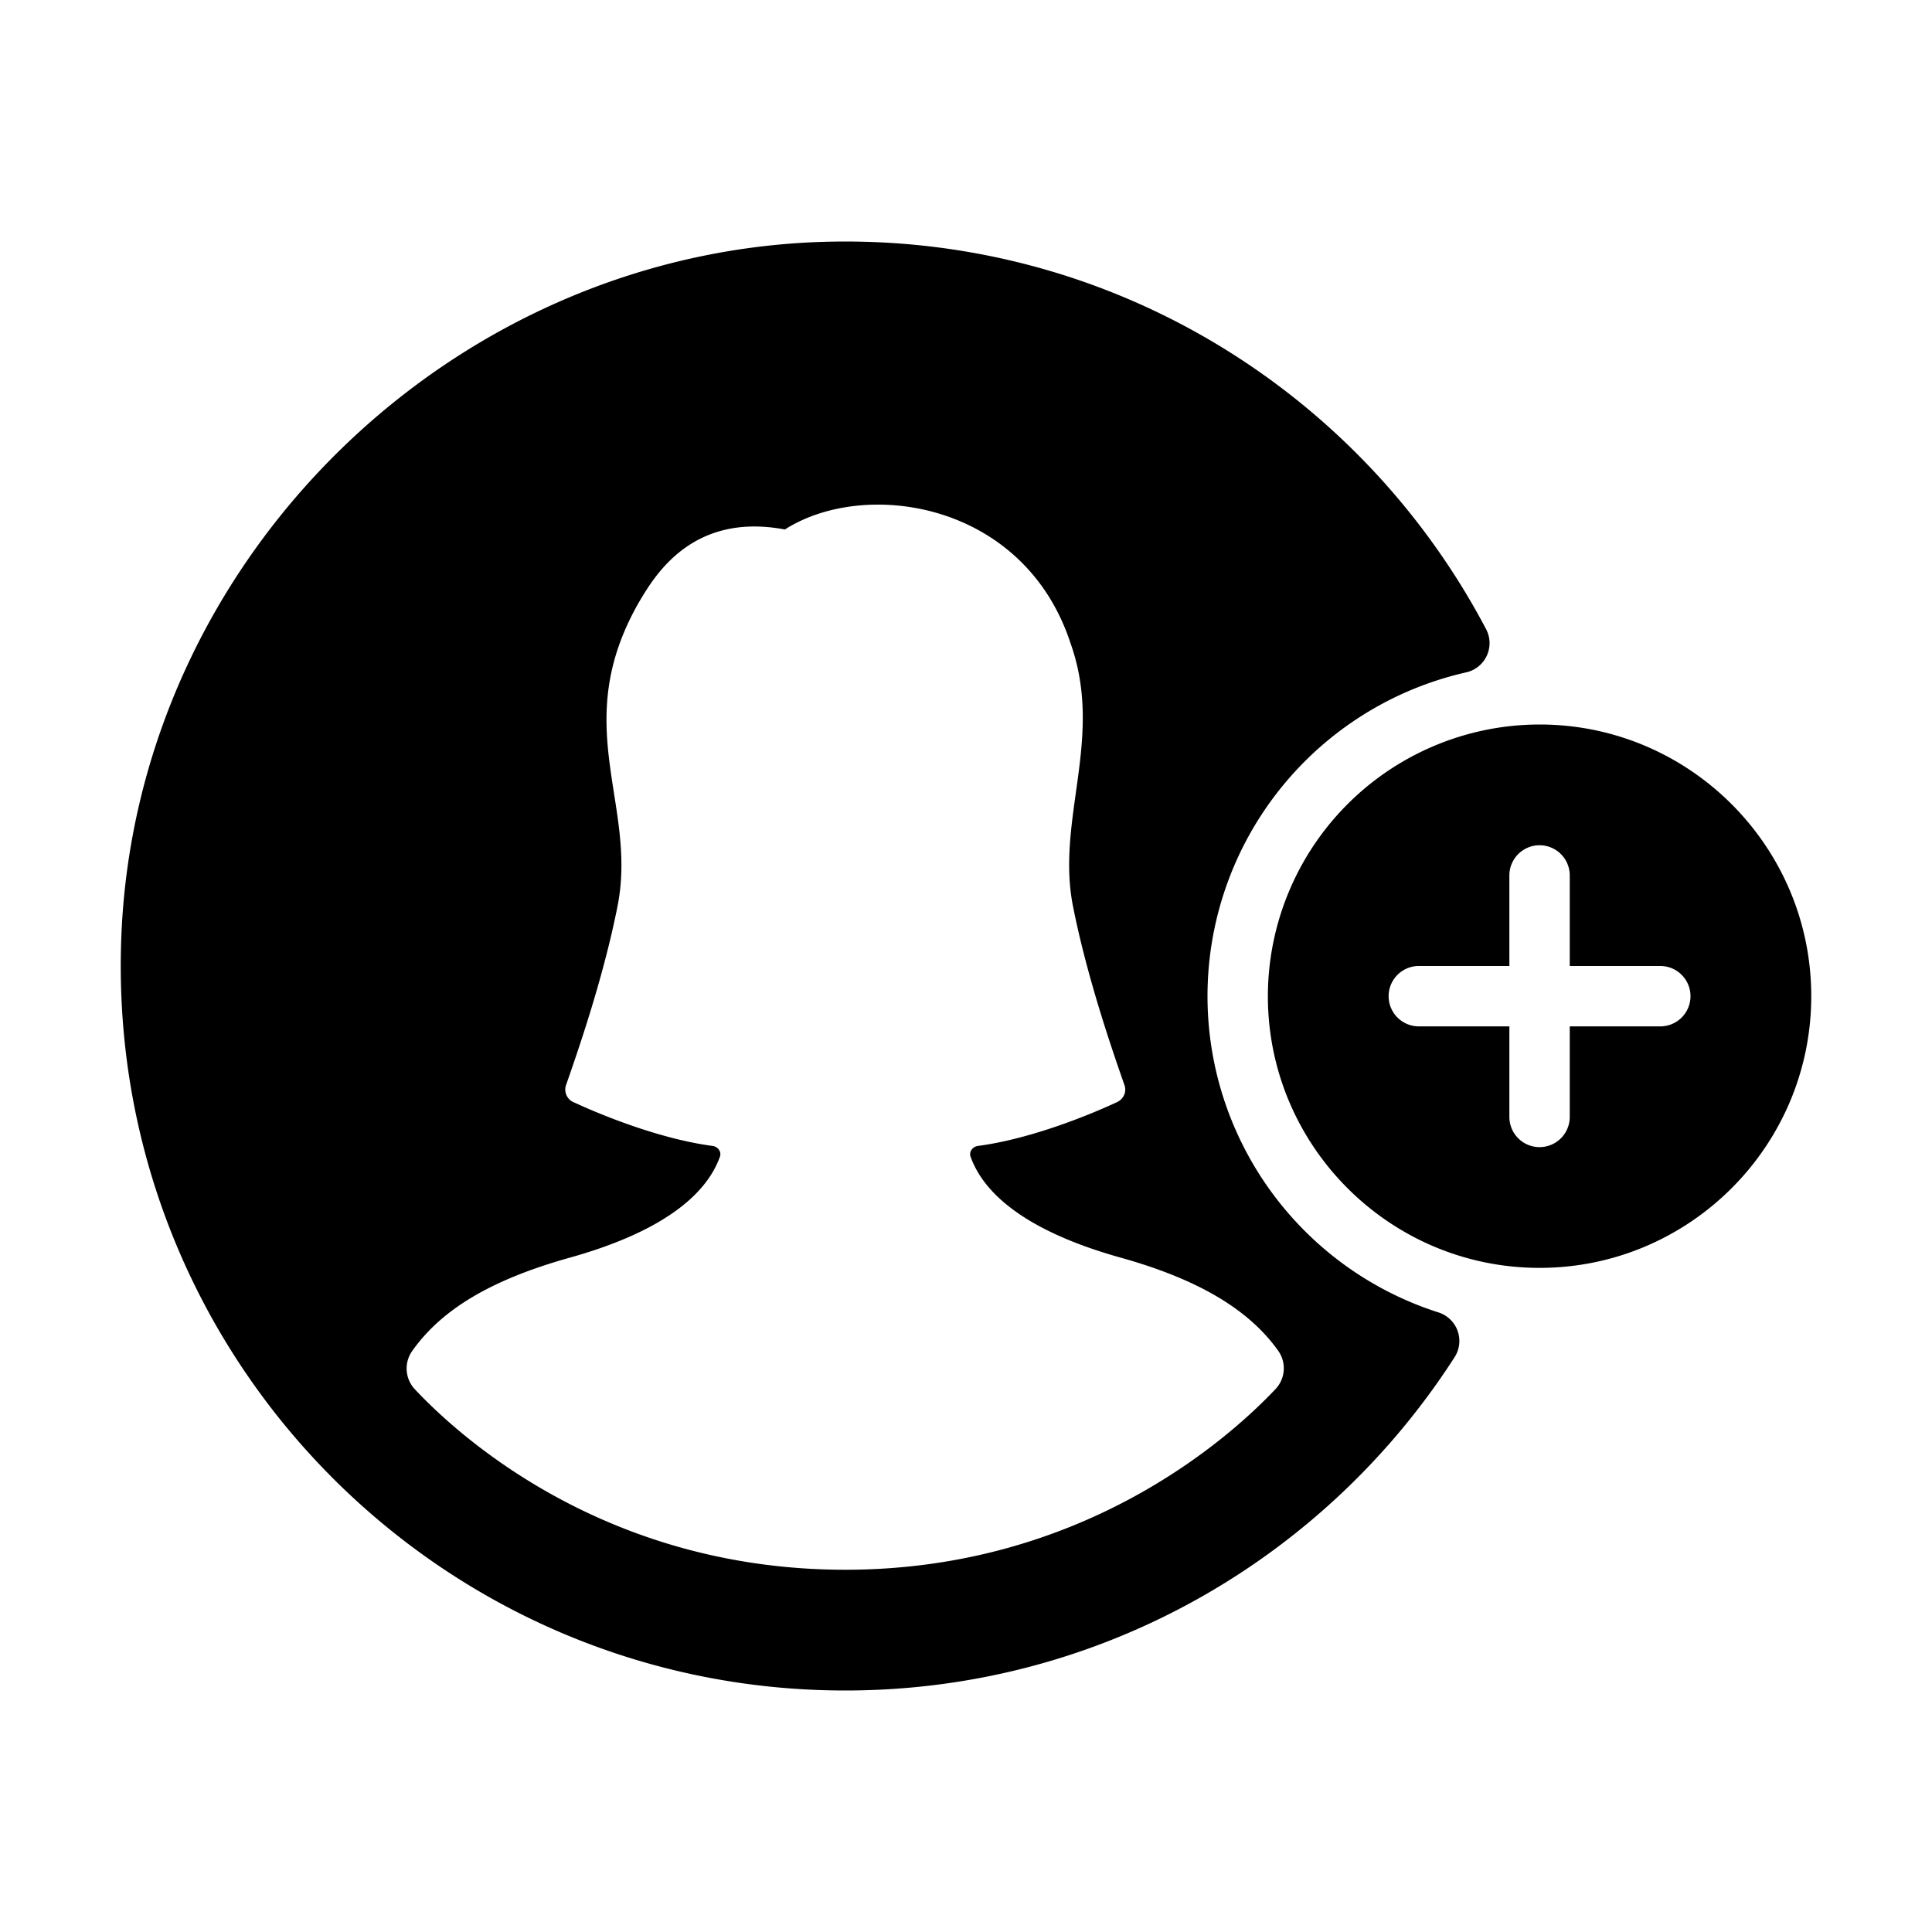 <svg xmlns="http://www.w3.org/2000/svg" viewBox="0 0 32 32"><path  d="M21.128 23.006C20.374 23.805 17.94 26 14 26c-3.955 0-6.383-2.192-7.132-2.993a.502.502 0 0 1-.038-.634c.49-.692 1.317-1.181 2.61-1.543 1.43-.4 2.23-.98 2.48-1.66.04-.09-.03-.18-.12-.19-.9-.12-1.88-.53-2.29-.72a.228.228 0 0 1-.13-.3c.17-.49.61-1.74.85-2.96.33-1.69-.81-2.99.35-5.02.26-.44.88-1.5 2.42-1.21 1.33-.85 3.96-.46 4.73 1.88.56 1.57-.24 2.91.04 4.35.24 1.22.68 2.47.85 2.96.05.12-.01.25-.13.3-.41.19-1.39.6-2.29.72-.09.01-.16.1-.12.19.25.68 1.05 1.26 2.48 1.66 1.289.36 2.123.859 2.609 1.54a.501.501 0 0 1-.041.636M20 16.5a5.5 5.5 0 0 1 4.295-5.366.496.496 0 0 0 .321-.71c-2.037-3.873-6.123-6.501-10.822-6.422C7.521 4.108 2.262 9.236 2.01 15.505 1.734 22.358 7.208 28 14 28c4.241 0 7.963-2.204 10.096-5.526a.496.496 0 0 0-.264-.734A5.5 5.5 0 0 1 20 16.5m7.5.5H26v1.5a.5.5 0 1 1-1 0V17h-1.5a.5.5 0 1 1 0-1H25v-1.5a.5.5 0 0 1 1 0V16h1.5a.5.5 0 0 1 0 1m-2-5a4.505 4.505 0 0 0-4.5 4.5c0 2.482 2.019 4.5 4.5 4.5 2.482 0 4.5-2.018 4.5-4.5 0-2.481-2.018-4.5-4.5-4.5" fill-rule="evenodd"/></svg>